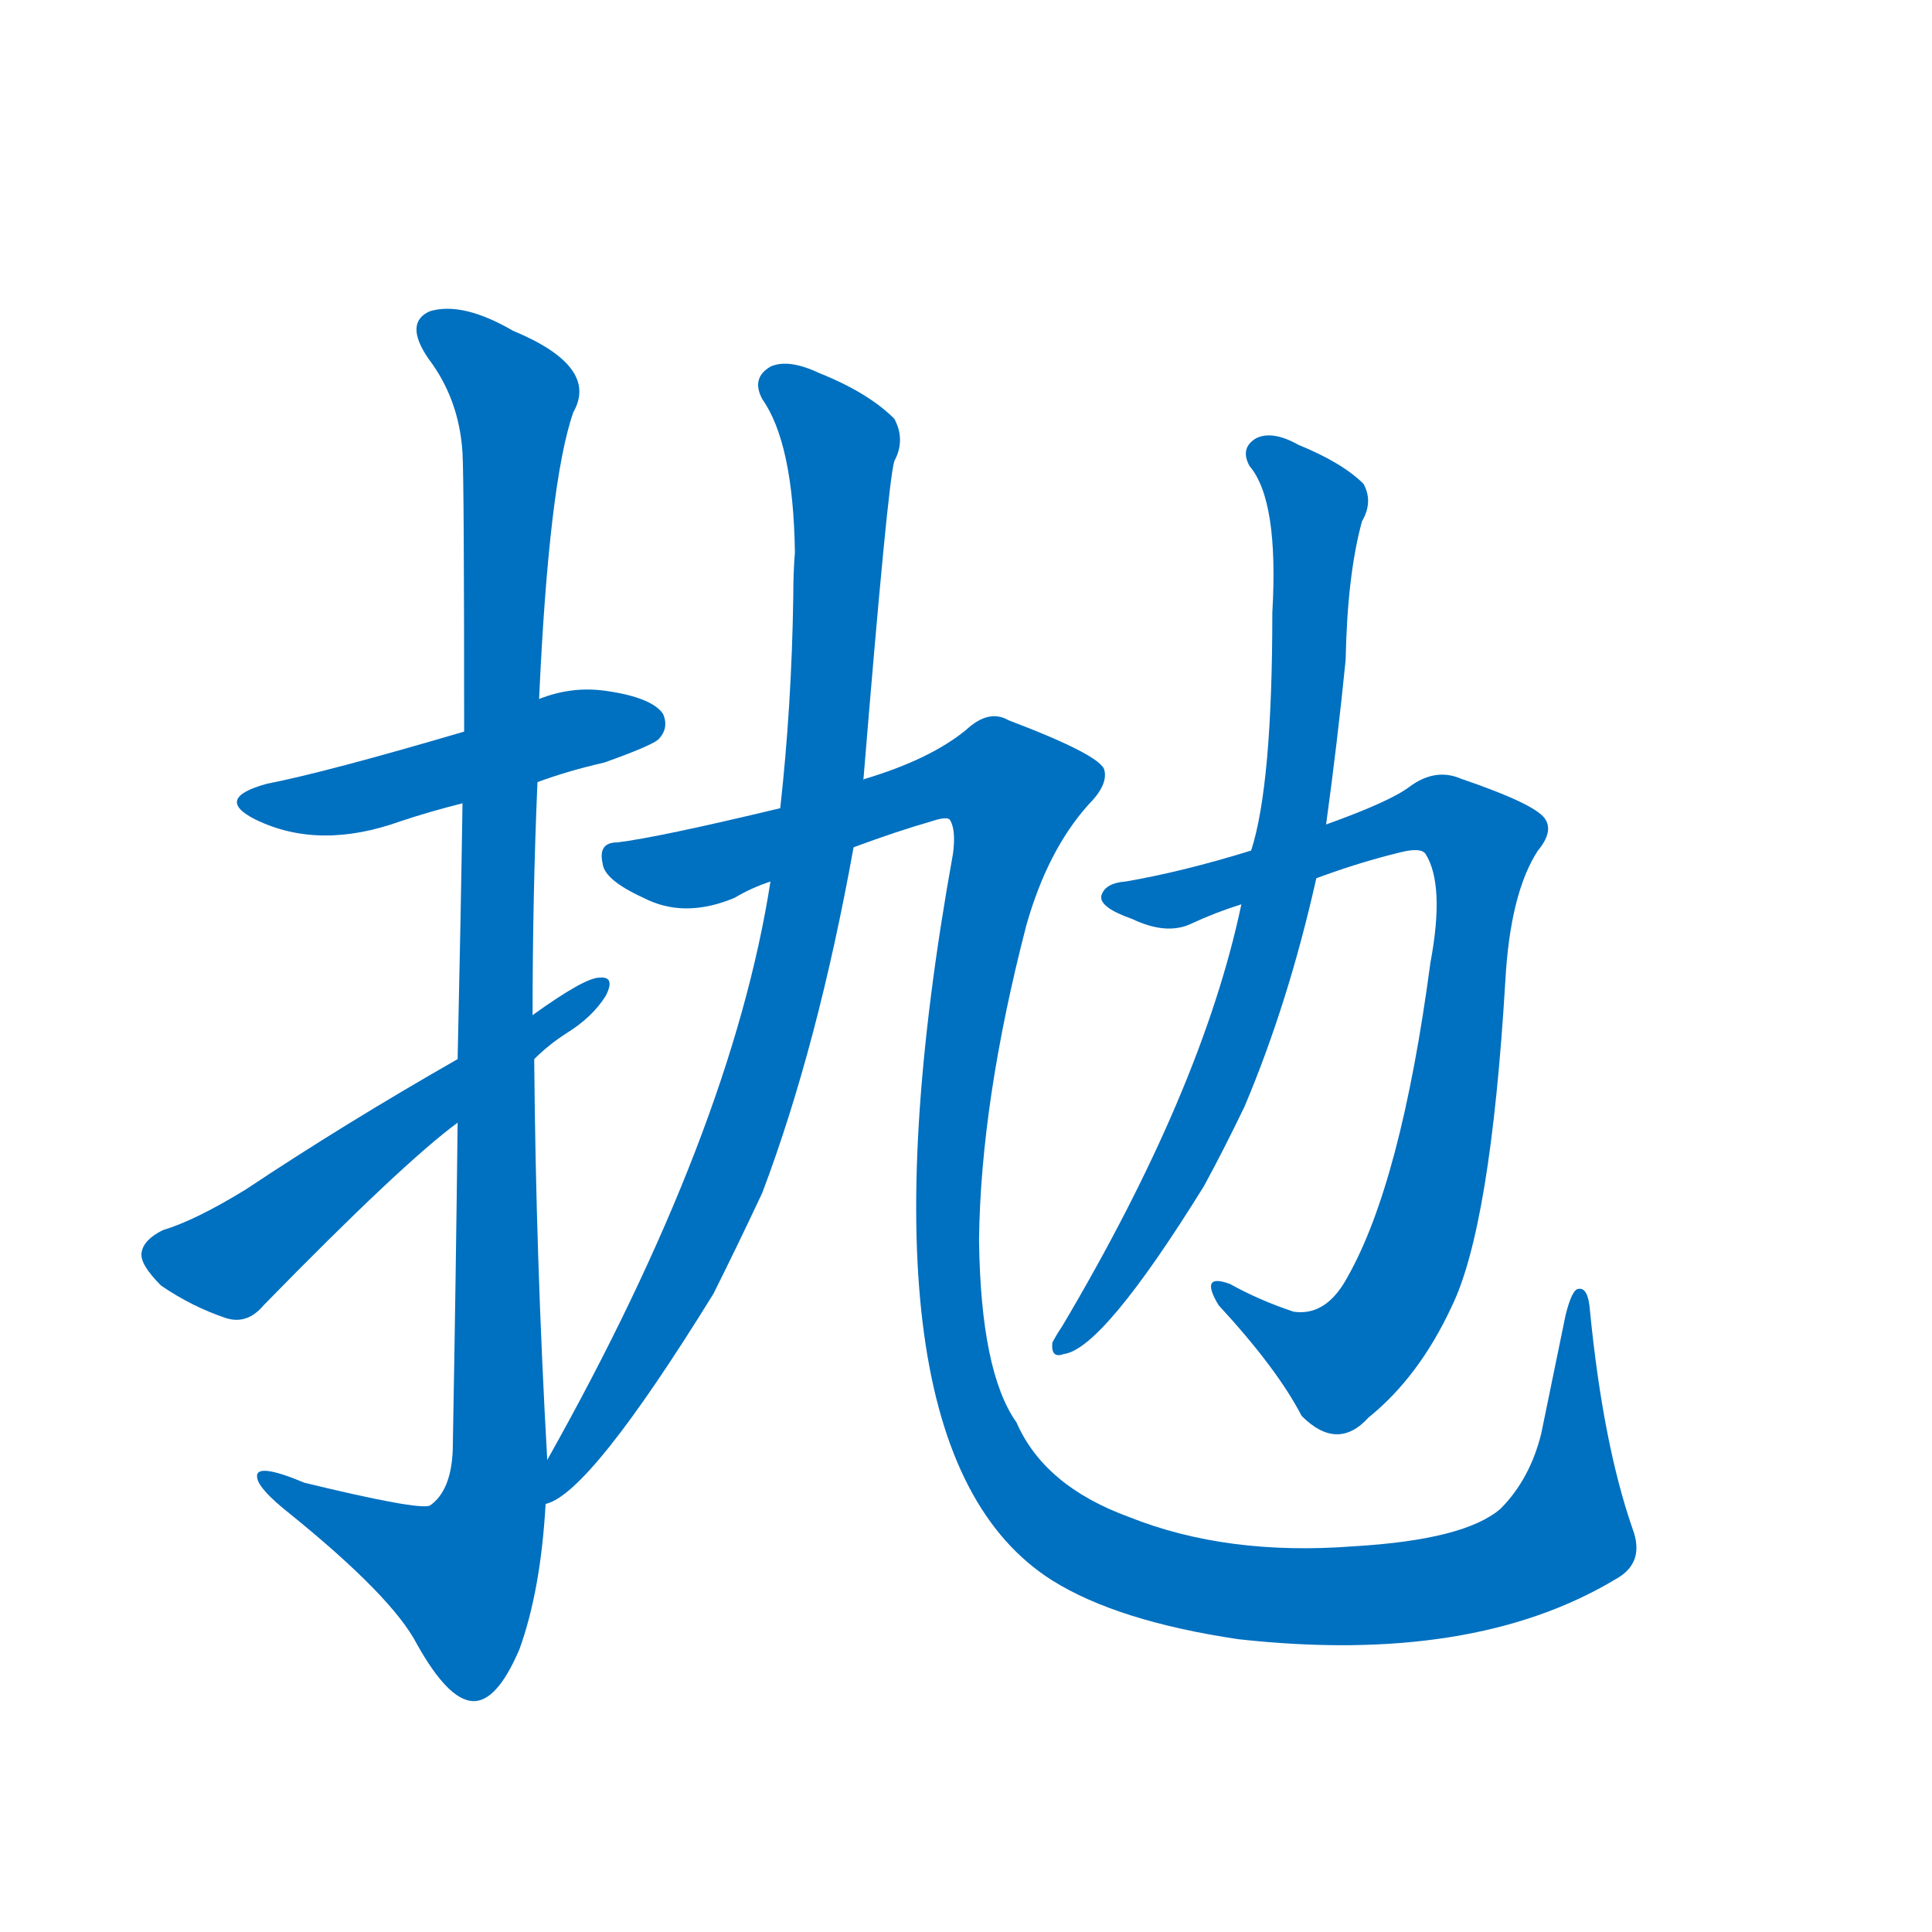 <svg width='83' height='83' >
                                <g transform="translate(3, 70) scale(0.07, -0.07)">
                                    <!-- 先将完整的字以灰色字体绘制完成，层级位于下面 -->
                                                                        <path d="M 287 520 Q 306 527 328 532 Q 356 542 361 546 Q 368 553 364 562 Q 357 572 329 576 Q 308 579 288 571 L 242 551 Q 157 526 121 519 Q 88 510 114 497 Q 153 478 203 496 Q 221 502 241 507 L 287 520 Z" style="fill: #0070C0;"></path>
                                                                        <path d="M 293 104 Q 286 228 285 350 L 284 377 Q 284 450 287 520 L 288 571 Q 294 704 309 747 Q 325 775 272 797 Q 241 815 221 809 Q 205 802 220 780 Q 239 755 241 722 Q 242 704 242 551 L 241 507 Q 240 440 238 350 L 238 311 Q 237 221 235 110 Q 234 85 221 76 Q 214 73 144 90 Q 113 103 115 93 Q 116 86 135 71 Q 198 20 213 -9 Q 232 -43 247 -44 Q 262 -45 276 -12 Q 289 24 292 77 L 293 104 Z" style="fill: #0070C0;"></path>
                                                                        <path d="M 285 350 Q 294 359 305 366 Q 321 376 329 389 Q 335 401 325 400 Q 316 400 284 377 L 238 350 Q 168 310 108 270 Q 77 251 57 245 Q 45 239 44 231 Q 43 224 56 211 Q 75 198 96 191 Q 109 187 119 199 Q 204 286 238 311 L 285 350 Z" style="fill: #0070C0;"></path>
                                                                        <path d="M 487 521 Q 502 704 506 717 Q 513 730 506 743 Q 490 759 460 771 Q 441 780 430 775 Q 418 768 425 755 Q 444 728 445 661 Q 444 649 444 634 Q 443 567 436 504 L 430 459 Q 406 305 293 104 C 278 78 270 63 292 77 Q 319 83 395 206 Q 410 236 425 268 Q 459 358 481 480 L 487 521 Z" style="fill: #0070C0;"></path>
                                                                        <path d="M 481 480 Q 508 490 529 496 Q 538 499 540 497 Q 544 491 542 476 Q 476 110 603 30 Q 643 5 717 -6 Q 861 -22 949 31 Q 967 41 959 62 Q 941 114 933 195 Q 932 210 926 209 Q 922 209 918 193 Q 911 159 903 120 Q 896 92 878 74 Q 856 55 788 51 Q 710 45 650 69 Q 598 88 581 127 Q 559 158 558 239 Q 559 324 587 432 Q 600 478 625 506 Q 637 518 635 527 Q 634 536 576 558 Q 564 565 550 552 Q 528 534 488 522 Q 487 522 487 521 L 436 504 Q 361 486 336 483 Q 324 483 327 470 Q 328 460 352 449 Q 377 436 408 449 Q 418 455 430 459 L 481 480 Z" style="fill: #0070C0;"></path>
                                                                        <path d="M 765 461 Q 792 471 817 477 Q 829 480 832 476 Q 844 457 835 409 Q 817 274 784 216 Q 771 192 751 195 Q 730 202 712 212 Q 693 219 705 199 Q 741 160 756 131 Q 778 109 797 130 Q 828 155 848 198 Q 872 247 881 398 Q 884 452 901 478 Q 911 490 905 498 Q 898 507 854 522 Q 838 529 822 517 Q 810 508 771 494 L 725 478 Q 683 465 648 459 Q 635 458 633 450 Q 632 443 652 436 Q 673 426 688 433 Q 703 440 719 445 L 765 461 Z" style="fill: #0070C0;"></path>
                                                                        <path d="M 719 445 Q 695 331 609 186 Q 605 180 603 176 Q 602 166 610 169 Q 634 172 696 272 Q 708 294 721 321 Q 748 385 765 461 L 771 494 Q 778 545 783 595 Q 784 647 793 680 Q 800 692 794 703 Q 781 716 754 727 Q 738 736 728 731 Q 718 725 724 714 Q 742 693 738 624 Q 738 518 725 478 L 719 445 Z" style="fill: #0070C0;"></path>
                                    
                                    
                                                                                                                                                                                                                                                                                                                                                                                                                                                                                                                                                                                                                                </g>
                            </svg>